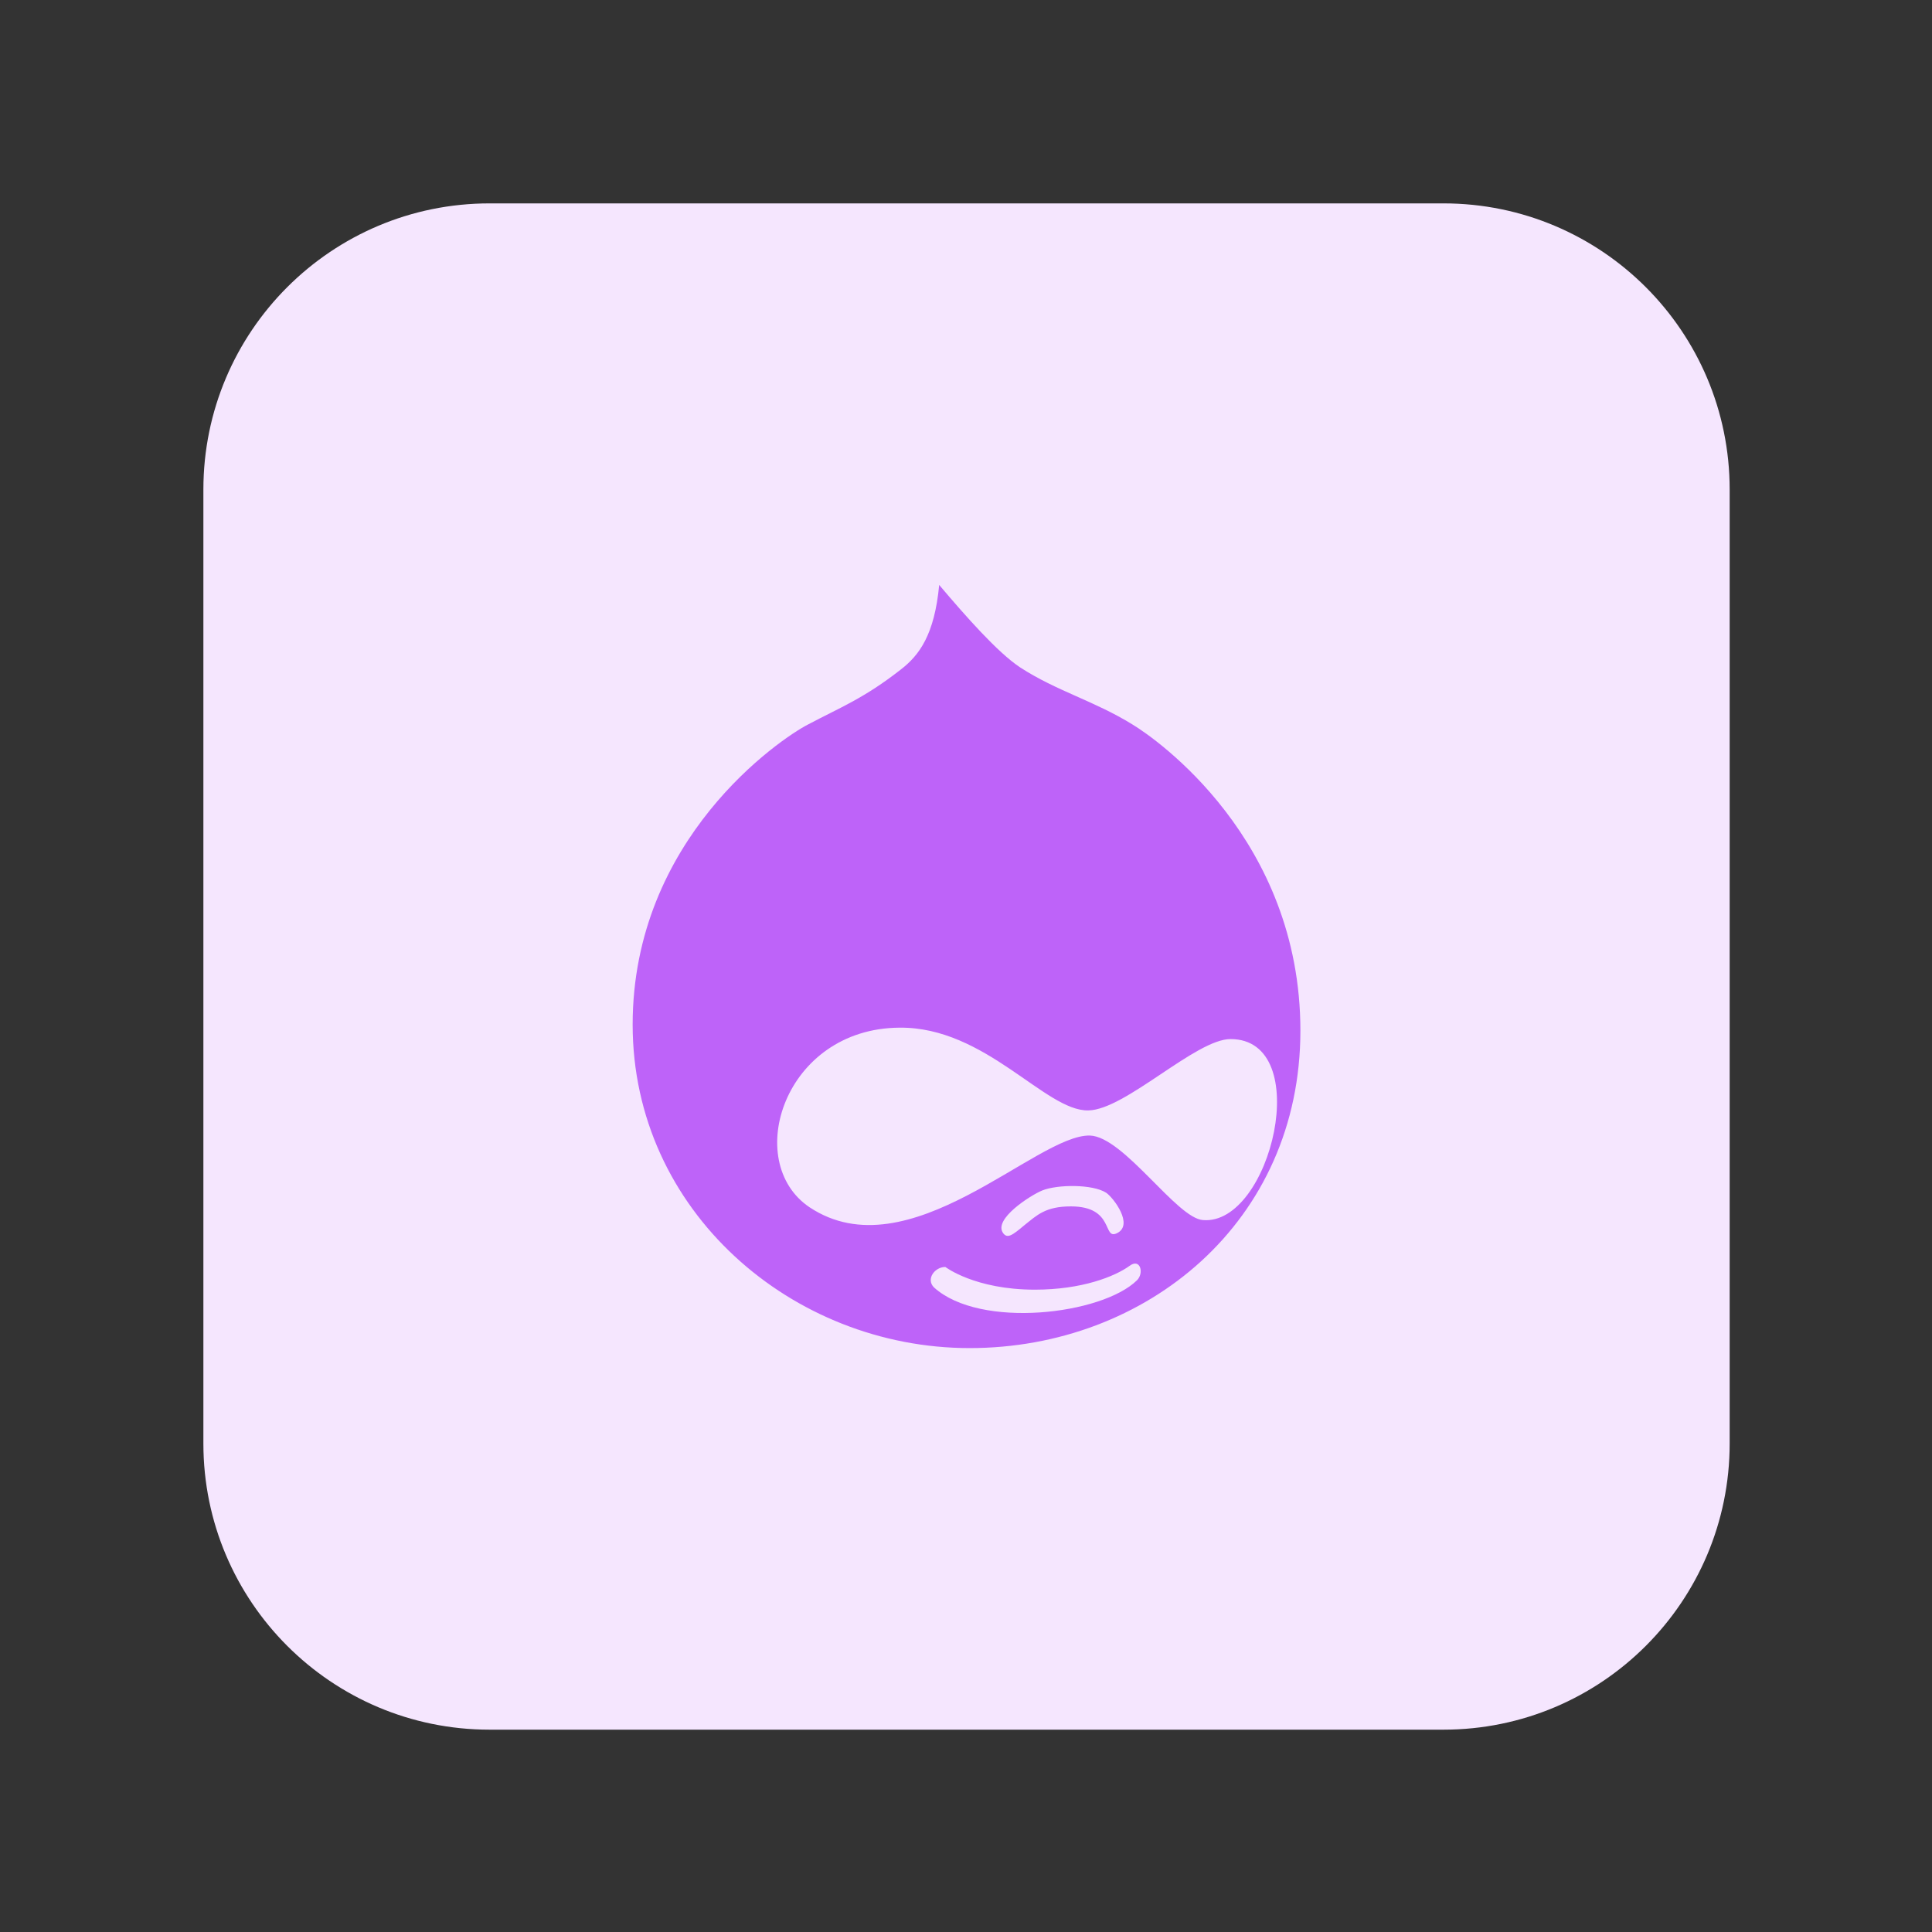 <svg xmlns="http://www.w3.org/2000/svg" xmlns:xlink="http://www.w3.org/1999/xlink" width="500" zoomAndPan="magnify" viewBox="0 0 375 375" height="500" preserveAspectRatio="xMidYMid meet" version="1.0"><rect x="0" y="0" width="375" height="375" fill="#333333" stroke="none"/><defs><clipPath id="5af494f797"><path d="M 39.477 39.477 L 335.727 39.477 L 335.727 335.727 L 39.477 335.727 Z M 39.477 39.477 " clip-rule="nonzero"/></clipPath></defs><g clip-path="url(#5af494f797)"><path fill="#f5e6fe" d="M 280.18 335.727 L 95.023 335.727 C 64.344 335.727 39.477 310.859 39.477 280.18 L 39.477 95.023 C 39.477 64.344 64.344 39.477 95.023 39.477 L 280.18 39.477 C 310.859 39.477 335.727 64.344 335.727 95.023 L 335.727 280.18 C 335.727 310.859 310.859 335.727 280.18 335.727 Z M 280.18 335.727 " fill-opacity="1" fill-rule="nonzero"/></g><path fill="#be63f9" d="M 219.836 140.637 C 212.34 136 205.152 134.176 197.996 129.535 C 193.609 126.621 187.434 119.602 182.297 113.539 C 181.379 123.242 178.418 127.184 174.871 129.934 C 167.688 135.562 163.125 137.293 156.809 140.637 C 151.477 143.387 122.797 162.762 122.797 198.879 C 122.797 235.059 153.781 261.664 188.203 261.664 C 222.531 261.664 252.406 237.148 252.406 200.043 C 252.406 162.836 224.391 143.387 219.836 140.637 Z M 220.688 248.5 C 213.902 255.164 190.277 258.016 181.297 249.898 C 179.676 248.305 181.398 245.918 183.492 245.918 C 183.492 245.918 189.23 250.324 200.875 250.324 C 209.996 250.324 216.402 247.77 219.273 245.684 C 221.328 244.156 222.105 247.109 220.688 248.5 Z M 202.285 231.074 C 205.219 229.883 212.07 229.816 214.707 231.512 C 216.086 232.438 220.141 237.742 216.801 239.363 C 213.969 240.75 216.402 234.16 207.855 234.16 C 202.895 234.16 201.273 235.879 198.84 237.805 C 196.48 239.797 195.535 240.453 194.719 239.363 C 192.703 236.641 200.09 231.973 202.285 231.074 Z M 233.5 236.816 C 228.383 236.473 218.152 220.641 211.57 220.41 C 201.145 220.113 176.426 247.148 157.125 234.324 C 144.023 225.512 152.199 199.598 174.613 199.469 C 191.312 199.305 202.895 215.707 211.238 215.531 C 218.422 215.43 232.094 201.684 238.844 201.684 C 255.277 201.691 246.703 237.898 233.5 236.816 Z M 233.5 236.816 " fill-opacity="1" fill-rule="nonzero"/></svg>